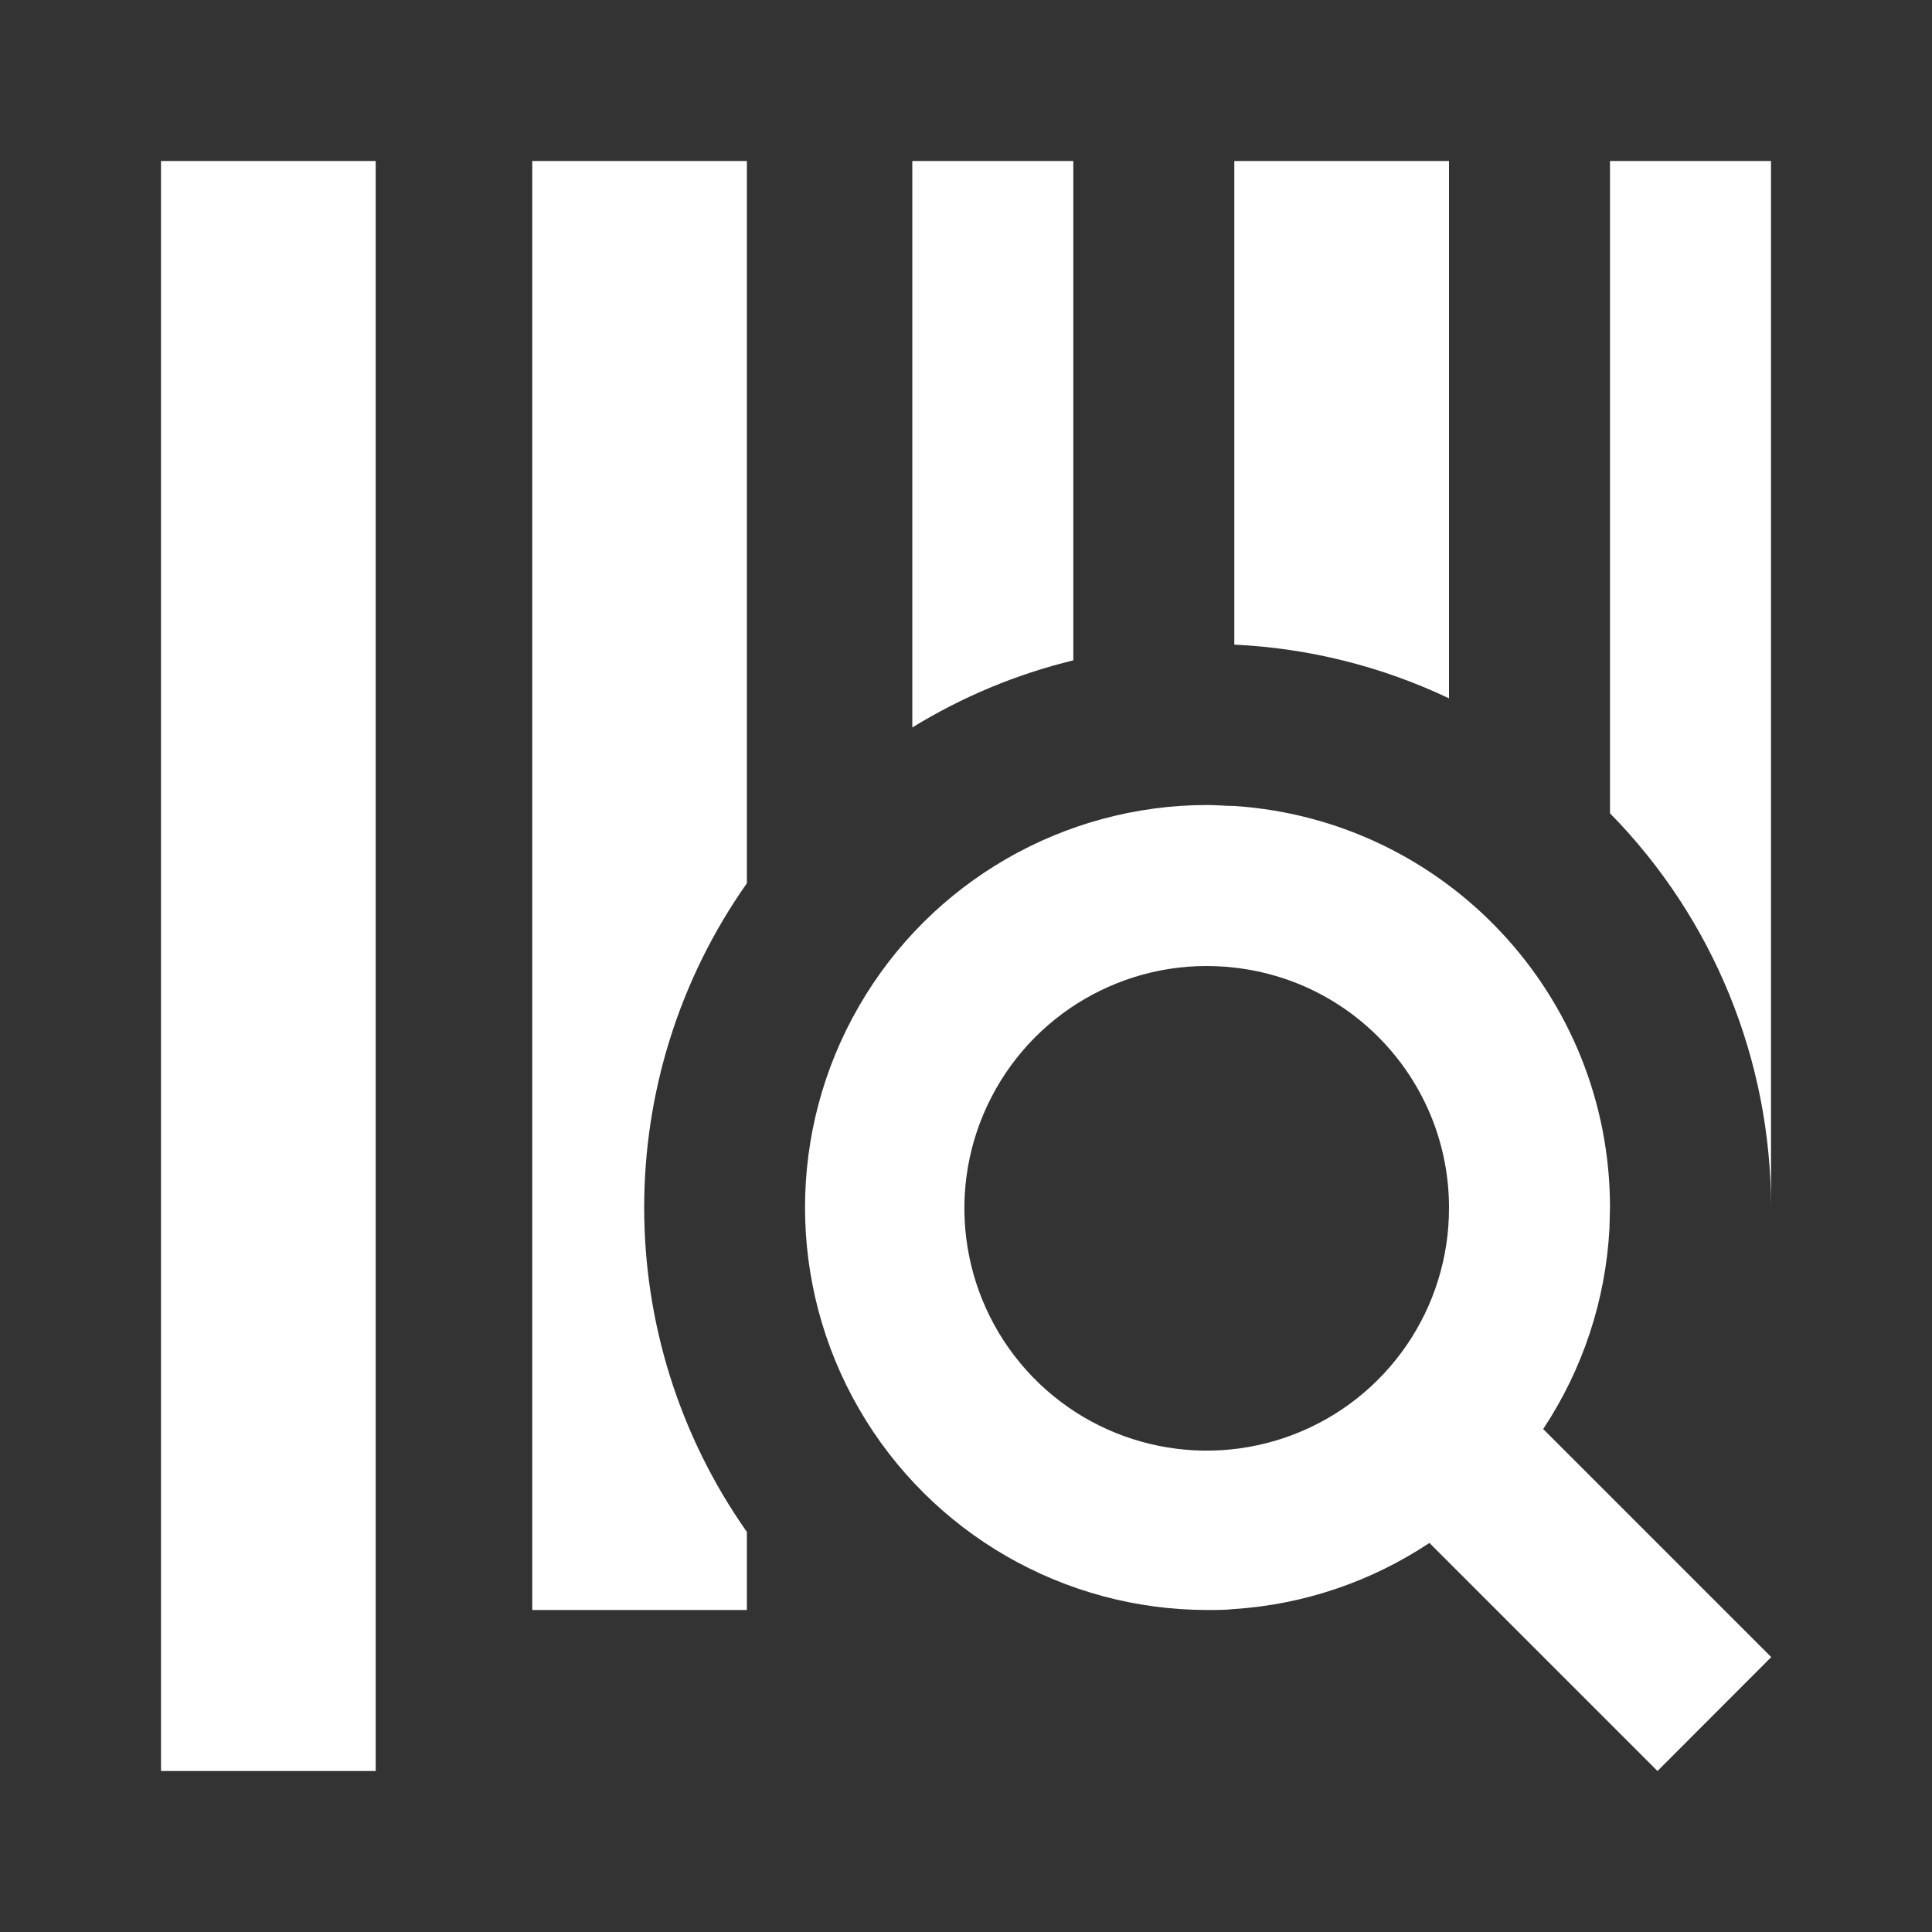 <?xml version="1.0" encoding="UTF-8"?>
<svg width="24px" height="24px" viewBox="0 0 24 24" version="1.1" xmlns="http://www.w3.org/2000/svg" xmlns:xlink="http://www.w3.org/1999/xlink">
    <rect x="0" y="0" width="24" height="24" fill="#333333" stroke="none"/>
    <!-- Generator: Sketch 59.1 (86144) - https://sketch.com -->
    <title>light / BarcodeMagnifier</title>
    <desc>Created with Sketch.</desc>
    <defs>
        <path d="M2.667,0 L2.667,20 L0,20 L0,0 L2.667,0 Z M13,8 C13.112,8 13.223,8.012 13.333,8.012 C15.959,8.187 18,10.368 18,13 L18,13 L17.993,13.266 C17.945,14.152 17.662,15.01 17.17,15.752 L17.17,15.752 L20.003,18.585 L18.59,20 L15.757,17.167 C15.034,17.647 14.199,17.931 13.333,17.988 C13.223,18 13.112,18 13,18 C11.214,18 9.563,17.047 8.67,15.5 C7.777,13.953 7.777,12.047 8.67,10.5 C9.563,8.953 11.214,8 13,8 Z M7.278,0 L7.278,8.972 C5.577,11.388 5.577,14.613 7.278,17.03 L7.278,17.03 L7.278,18 L4.612,18 L4.612,0 L7.278,0 Z M13.333,10.02 C12.092,9.877 10.891,10.517 10.317,11.627 C9.742,12.737 9.914,14.086 10.747,15.018 C11.58,15.949 12.903,16.268 14.069,15.82 C15.236,15.372 16.004,14.25 16,13 C15.999,11.473 14.851,10.19 13.333,10.02 Z M20,0 L20,13 C20.002,11.169 19.284,9.41 18,8.103 L18,8.103 L18,0 L20,0 Z M11.333,0 L11.333,6.203 C10.627,6.375 9.952,6.656 9.333,7.037 L9.333,7.037 L9.333,0 L11.333,0 Z M16,0 L16,6.675 C15.164,6.278 14.258,6.051 13.333,6.008 L13.333,6.008 L13.333,0 L16,0 Z" id="path-1"></path>
    </defs>
    <g id="light-/-BarcodeMagnifier" stroke="none" stroke-width="1" fill="none" fill-rule="evenodd">
        <g id="BarcodeMagnifier" transform="translate(2, 2)">
            <rect id="Rectangle-path" fill="#FFFFFF" fill-rule="nonzero" opacity="0" x="0" y="0" width="20" height="20"></rect>
            <mask id="mask-2" fill="white">
                <use xlink:href="#path-1"></use>
            </mask>
            <use id="Mask" fill="#FFFFFF" xlink:href="#path-1"></use>
        </g>
    </g>
</svg>